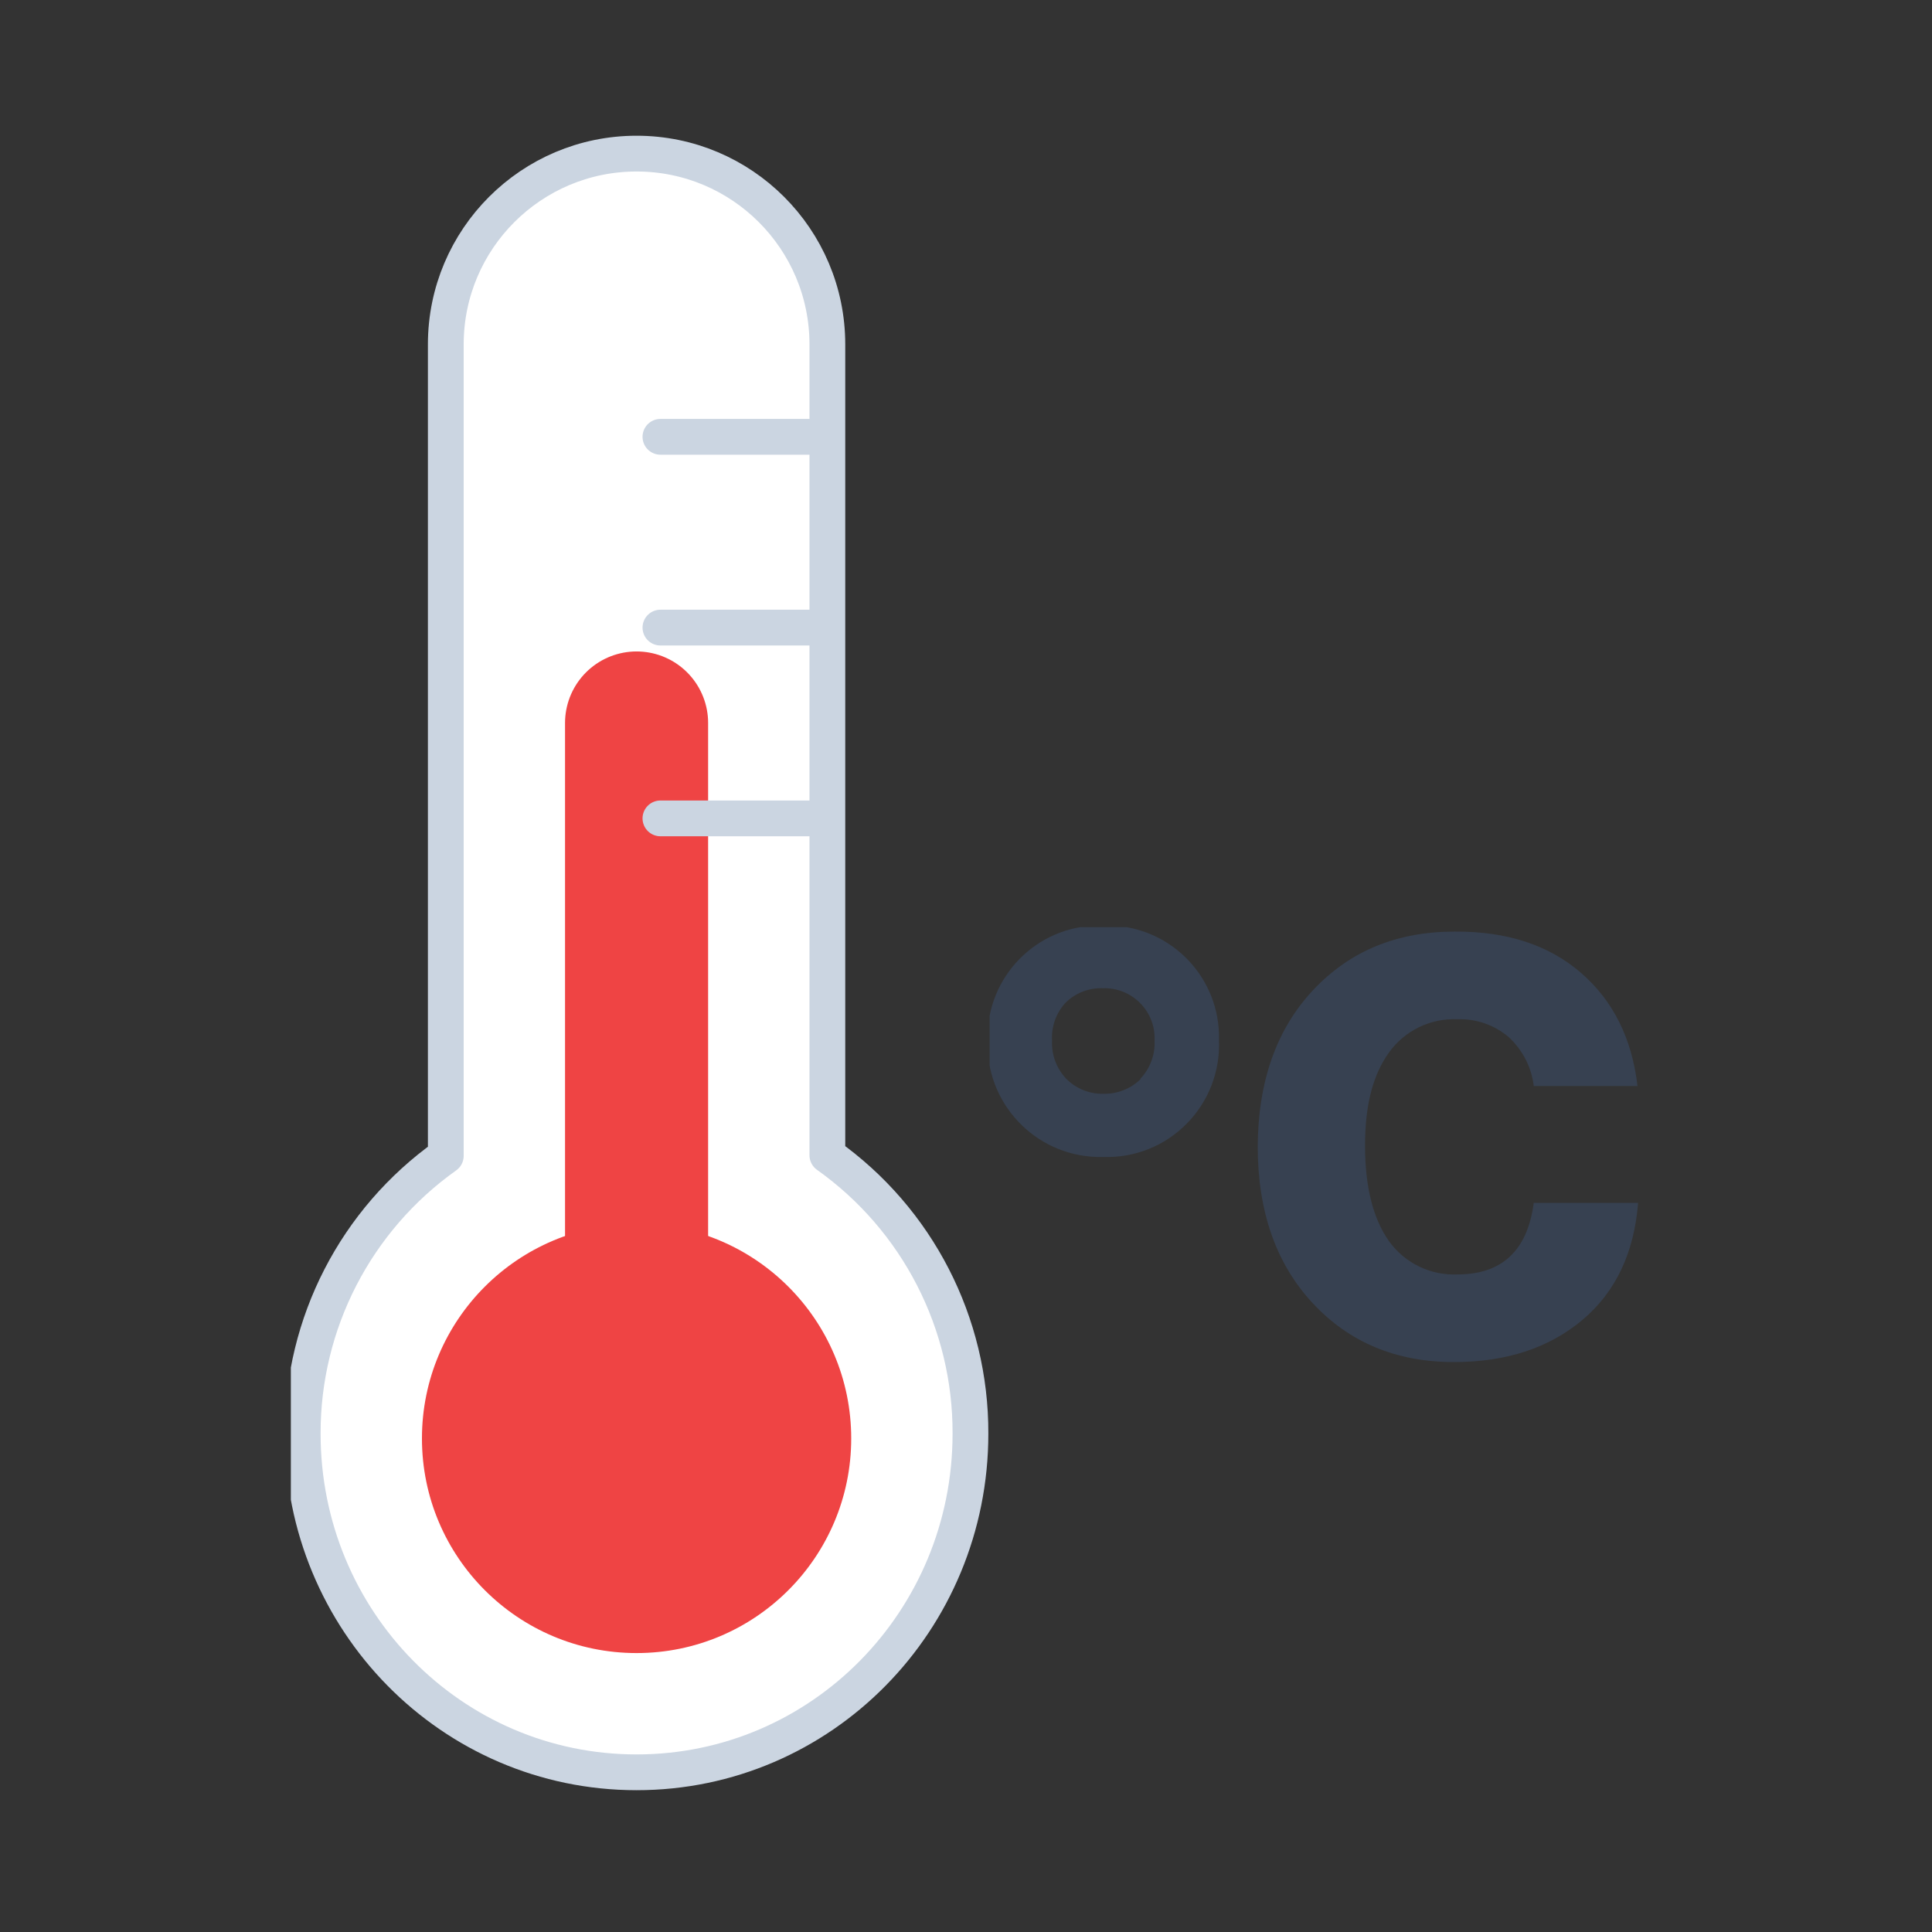 <?xml version="1.0" encoding="UTF-8"?>
<svg id="uuid-c07d9fe7-0ef9-4093-a0f8-125dbe447121" data-name="uuid-19907d1f-9315-477d-b7ba-91ae3e2acc9a" xmlns="http://www.w3.org/2000/svg" width="256" height="256" xmlns:xlink="http://www.w3.org/1999/xlink" viewBox="0 0 256 256">
  <rect x="0" y="0" width="256" height="256" fill="#333333" stroke="none"/>
  <defs>
    <style>
      .uuid-3da992d7-4618-456d-be6f-832b471b7abf {
        stroke: #ef4444;
        stroke-miterlimit: 10;
        stroke-width: 24px;
      }

      .uuid-3da992d7-4618-456d-be6f-832b471b7abf, .uuid-b89ad61d-29de-49f7-a314-da50e8960106, .uuid-c1f2f601-7a1c-4fb2-af5a-c4e4bd76b840 {
        fill: none;
      }

      .uuid-3da992d7-4618-456d-be6f-832b471b7abf, .uuid-c1f2f601-7a1c-4fb2-af5a-c4e4bd76b840 {
        stroke-linecap: round;
      }

      .uuid-436942d8-cc68-4378-9fa1-e8d74fce401a {
        fill: #374151;
      }

      .uuid-605d4825-8a25-4431-9b26-981c0229faf6 {
        clip-path: url(#uuid-5cdd0d25-bbf7-4f9b-b4d4-26ffd6129cbe);
      }

      .uuid-0cd29a2a-28df-4bc6-98e1-d7b813ba0aee {
        fill: #fff;
      }

      .uuid-402b7c83-2334-4903-98e0-739f8abf6b39 {
        fill: #ef4444;
      }

      .uuid-98795180-155f-455a-bd7d-a4747385ebe4 {
        clip-path: url(#uuid-d07a128a-9633-456a-bb7f-558e2713ecba);
      }

      .uuid-c1f2f601-7a1c-4fb2-af5a-c4e4bd76b840 {
        stroke: #cbd5e1;
        stroke-linejoin: round;
        stroke-width: 6px;
      }

      .uuid-82e6a39f-161b-4684-b3a5-12e8c7af6589 {
        clip-path: url(#uuid-7cc5cc9b-940e-419d-8c8e-43a9644cc43b);
      }
    </style>
    <symbol id="uuid-59e89e92-96dc-4d14-8b49-f477354f3bad" data-name="a" viewBox="0 0 109.11 73.21">
      <path class="uuid-436942d8-cc68-4378-9fa1-e8d74fce401a" d="M19.41,73.2C9.09,73.59.41,65.54.01,55.22c-.02-.44-.02-.88,0-1.32-.34-10.43,7.85-19.16,18.28-19.5.37-.01.74-.01,1.12,0,5.25-.18,10.33,1.85,14,5.6,3.67,3.71,5.62,8.79,5.4,14,.28,10.32-7.86,18.92-18.18,19.21-.41.01-.81,0-1.22,0ZM25.71,47.5c-1.67-1.66-3.95-2.56-6.3-2.5-2.32-.05-4.56.85-6.2,2.5-1.64,1.72-2.51,4.03-2.4,6.4-.14,2.31.65,4.58,2.2,6.3,1.66,1.68,3.94,2.59,6.3,2.5,4.64.17,8.53-3.45,8.7-8.08,0-.24,0-.48,0-.72.11-2.37-.76-4.68-2.4-6.4h.1ZM78.81,14.7c-4.53-.2-8.86,1.91-11.5,5.6-2.67,3.8-4,9.13-4,16s1.33,11.87,4,15.6c2.64,3.69,6.97,5.8,11.5,5.6,3.14.11,6.21-.96,8.6-3,2.33-2.15,3.82-5.05,4.2-8.2h17.4c-.93,8-4.1,14.33-9.5,19-5.4,4.67-12.47,6.97-21.2,6.9-9.67,0-17.57-3.27-23.7-9.8-6.13-6.53-9.23-15.27-9.3-26.2,0-10.93,3.07-19.7,9.2-26.3C60.64,3.3,68.54,0,78.21,0c8.8,0,16,2.37,21.6,7.1,5.53,4.67,8.63,11.2,9.3,19.6h-17.5c-1.07-8-5.33-12-12.8-12Z"/>
    </symbol>
    <clipPath id="uuid-7cc5cc9b-940e-419d-8c8e-43a9644cc43b">
      <rect class="uuid-b89ad61d-29de-49f7-a314-da50e8960106" x="0" width="118" height="278"/>
    </clipPath>
    <symbol id="uuid-c10ec93e-c11a-4261-a0fb-aa78b54aac33" data-name="b" viewBox="0 0 118 278">
      <g>
        <use width="72" height="168" transform="translate(23 23)" xlink:href="#uuid-8ace8428-f44e-4846-9f66-6271f52c60e9"/>
        <g class="uuid-82e6a39f-161b-4684-b3a5-12e8c7af6589">
          <use width="118" height="277.5" xlink:href="#uuid-70648ee0-2ccd-4aac-b661-3ef713f54593"/>
        </g>
      </g>
    </symbol>
    <symbol id="uuid-8ace8428-f44e-4846-9f66-6271f52c60e9" data-name="c" viewBox="0 0 72 168">
      <g>
        <circle class="uuid-402b7c83-2334-4903-98e0-739f8abf6b39" cx="36" cy="36" r="36"/>
        <path class="uuid-3da992d7-4618-456d-be6f-832b471b7abf" d="M36,156V36"/>
      </g>
    </symbol>
    <symbol id="uuid-70648ee0-2ccd-4aac-b661-3ef713f54593" data-name="d" viewBox="0 0 118 277.5">
      <path class="uuid-c1f2f601-7a1c-4fb2-af5a-c4e4bd76b840" d="M115,59.8c0-31.4-25-56.8-56-56.8S3,28.4,3,59.8c-.04,18.51,8.91,35.88,24,46.6v136.1c0,17.67,14.33,32,32,32s32-14.33,32-32V106.5c15.12-10.74,24.07-28.16,24-46.7ZM63,195h28M63,227h28M63,163h28"/>
    </symbol>
    <clipPath id="uuid-d07a128a-9633-456a-bb7f-558e2713ecba">
      <rect class="uuid-b89ad61d-29de-49f7-a314-da50e8960106" x="131.13" y="122.86" width="86.34" height="57.93"/>
    </clipPath>
    <clipPath id="uuid-5cdd0d25-bbf7-4f9b-b4d4-26ffd6129cbe">
      <rect class="uuid-b89ad61d-29de-49f7-a314-da50e8960106" x="38.54" y="17.6" width="93.38" height="220"/>
    </clipPath>
  </defs>
  <rect class="uuid-b89ad61d-29de-49f7-a314-da50e8960106" width="256" height="256"/>
  <rect class="uuid-0cd29a2a-28df-4bc6-98e1-d7b813ba0aee" x="59.7" y="38.57" width="49.7" height="142.22"/>
  <circle class="uuid-0cd29a2a-28df-4bc6-98e1-d7b813ba0aee" cx="83.77" cy="190.6" r="44.23"/>
  <ellipse class="uuid-0cd29a2a-28df-4bc6-98e1-d7b813ba0aee" cx="84.54" cy="42.57" rx="24.85" ry="23.09"/>
  <g class="uuid-98795180-155f-455a-bd7d-a4747385ebe4">
    <use width="109.11" height="73.21" transform="translate(130.86 180.48) scale(.79 -.79)" xlink:href="#uuid-59e89e92-96dc-4d14-8b49-f477354f3bad"/>
  </g>
  <g class="uuid-605d4825-8a25-4431-9b26-981c0229faf6">
    <use width="118" height="278" transform="translate(37.74 237.21) scale(.79 -.79)" xlink:href="#uuid-c10ec93e-c11a-4261-a0fb-aa78b54aac33"/>
  </g>
</svg>